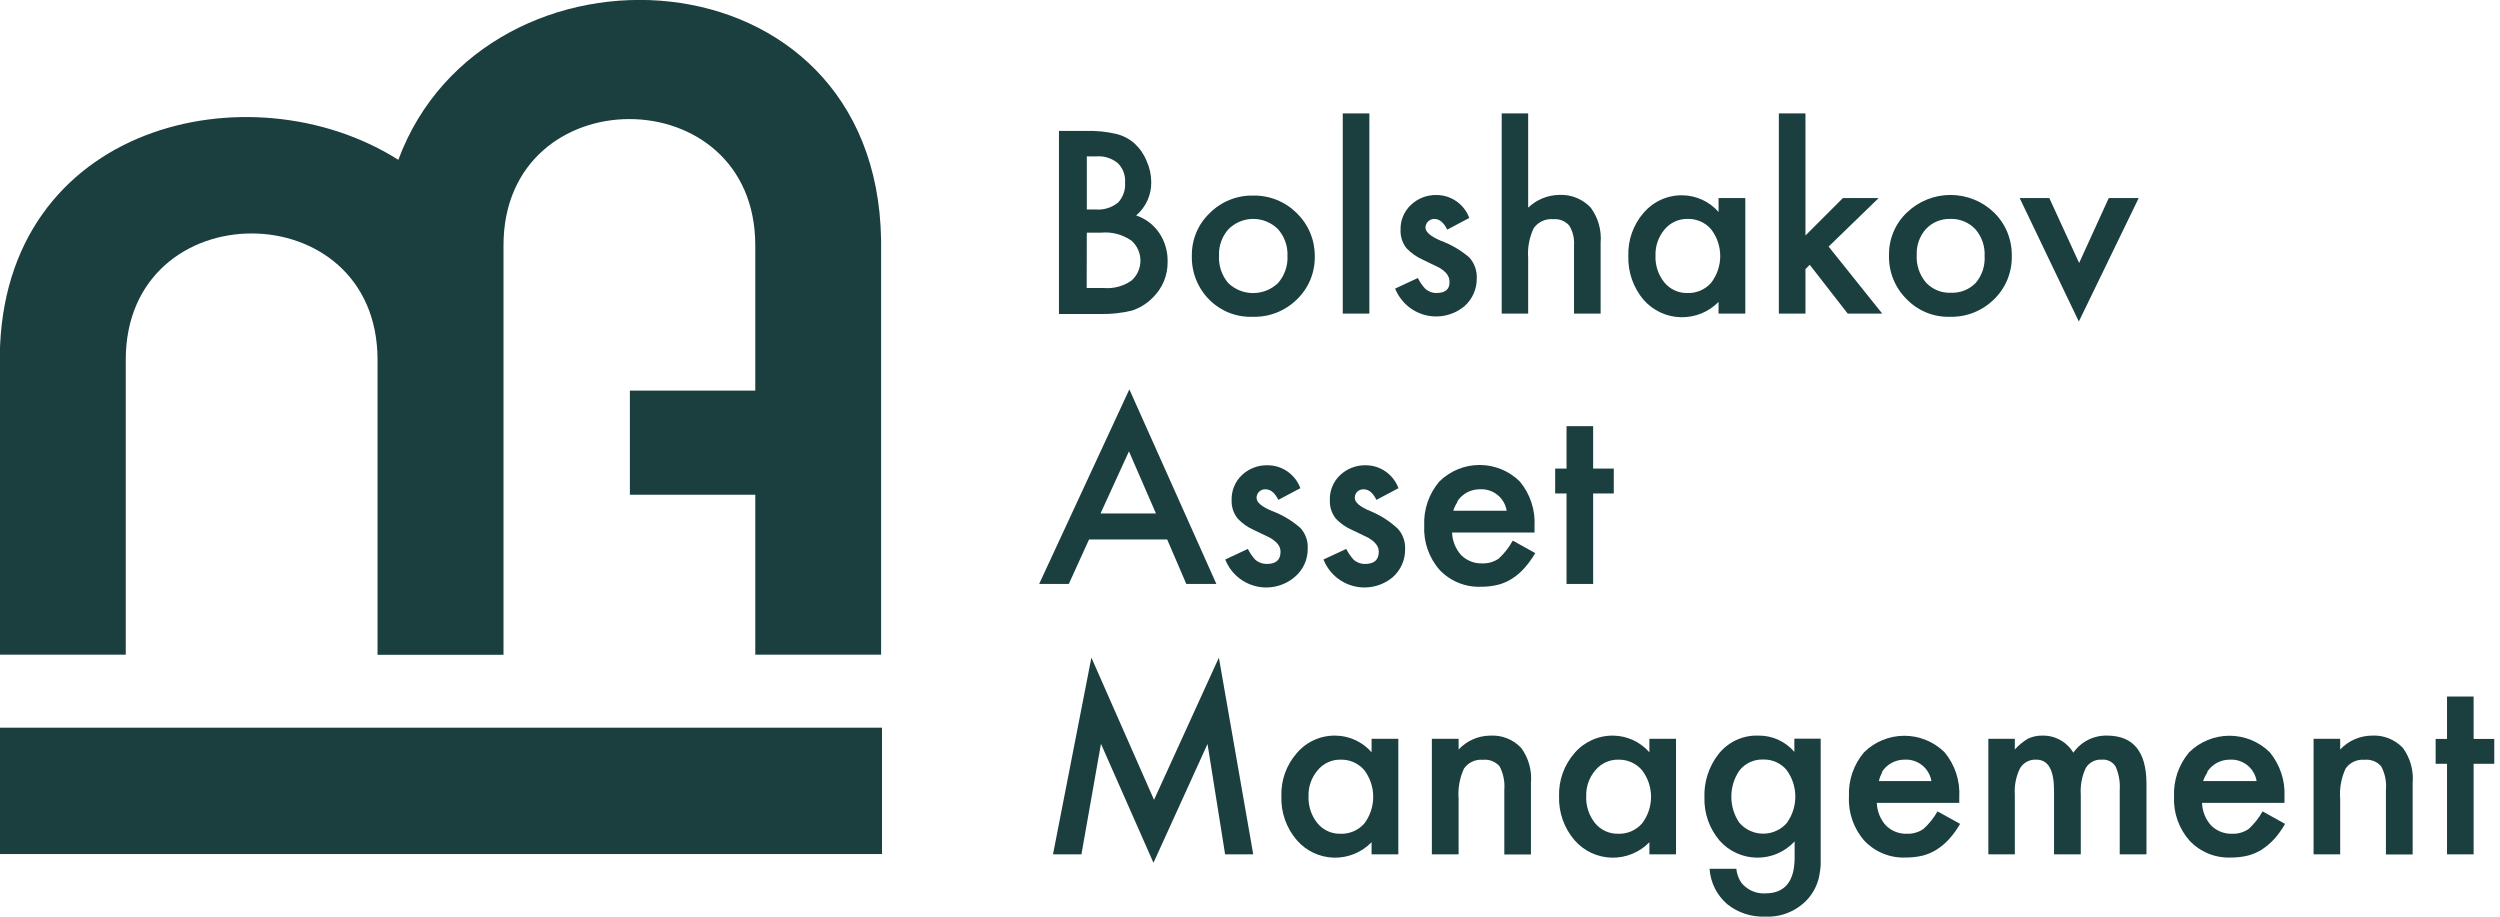 <svg width="109" height="40" viewBox="0 0 109 40" fill="none" xmlns="http://www.w3.org/2000/svg">
<g clip-path="url(#clip0_171_84)">
<path d="M49.361 13.539C49.696 13.428 50.001 13.239 50.249 12.988C50.462 12.784 50.631 12.539 50.745 12.266C50.858 11.994 50.914 11.701 50.908 11.406C50.917 10.959 50.789 10.521 50.539 10.151C50.296 9.796 49.944 9.53 49.536 9.394C49.745 9.216 49.913 8.994 50.027 8.743C50.141 8.493 50.198 8.22 50.195 7.945C50.194 7.623 50.124 7.305 49.989 7.012C49.873 6.723 49.693 6.464 49.464 6.254C49.233 6.049 48.954 5.906 48.654 5.836C48.236 5.74 47.808 5.697 47.379 5.709H46.171V13.691H47.983C48.447 13.7 48.91 13.649 49.361 13.539ZM47.385 6.818H47.808C48.142 6.794 48.472 6.898 48.733 7.109C48.845 7.219 48.932 7.353 48.987 7.5C49.043 7.648 49.065 7.806 49.053 7.963C49.065 8.122 49.044 8.282 48.99 8.432C48.938 8.583 48.854 8.72 48.745 8.836C48.466 9.058 48.114 9.164 47.76 9.133H47.385V6.818ZM47.385 10.145H47.989C48.463 10.096 48.939 10.219 49.331 10.491C49.454 10.6 49.553 10.734 49.621 10.885C49.688 11.035 49.723 11.198 49.723 11.363C49.723 11.528 49.688 11.692 49.621 11.842C49.553 11.993 49.454 12.127 49.331 12.236C48.977 12.481 48.55 12.594 48.122 12.557H47.379L47.385 10.145Z" fill="#1B3E3E"/>
<path d="M54.617 13.812C54.973 13.823 55.327 13.761 55.658 13.631C55.989 13.501 56.291 13.305 56.545 13.055C56.799 12.81 57 12.515 57.134 12.189C57.268 11.862 57.333 11.511 57.324 11.158C57.326 10.811 57.258 10.467 57.124 10.148C56.99 9.828 56.793 9.539 56.545 9.297C56.294 9.047 55.996 8.849 55.668 8.717C55.34 8.585 54.989 8.52 54.636 8.527C54.285 8.52 53.937 8.584 53.612 8.715C53.287 8.846 52.992 9.042 52.744 9.291C52.493 9.529 52.294 9.817 52.16 10.136C52.026 10.455 51.96 10.799 51.965 11.146C51.954 11.501 52.016 11.855 52.147 12.185C52.278 12.516 52.475 12.816 52.726 13.067C52.973 13.315 53.269 13.509 53.594 13.638C53.92 13.766 54.268 13.825 54.617 13.812ZM53.56 9.994C53.702 9.852 53.871 9.738 54.056 9.661C54.242 9.584 54.441 9.544 54.642 9.544C54.842 9.544 55.041 9.584 55.227 9.661C55.412 9.738 55.581 9.852 55.723 9.994C56.007 10.315 56.154 10.735 56.134 11.164C56.154 11.594 56.006 12.016 55.723 12.34C55.431 12.621 55.041 12.778 54.636 12.778C54.23 12.778 53.84 12.621 53.548 12.34C53.265 12.002 53.122 11.568 53.149 11.127C53.136 10.711 53.283 10.305 53.56 9.994Z" fill="#1B3E3E"/>
<path d="M59.704 4.945H58.544V13.673H59.704V4.945Z" fill="#1B3E3E"/>
<path d="M62.635 12.775C62.449 12.778 62.269 12.708 62.133 12.582C62.008 12.444 61.902 12.289 61.819 12.121L60.828 12.582C60.941 12.865 61.119 13.117 61.347 13.318C61.576 13.519 61.849 13.663 62.143 13.738C62.438 13.813 62.746 13.817 63.042 13.75C63.339 13.682 63.615 13.546 63.849 13.351C64.02 13.2 64.157 13.014 64.25 12.804C64.343 12.595 64.389 12.368 64.387 12.139C64.403 11.806 64.288 11.479 64.067 11.23C63.698 10.913 63.277 10.665 62.822 10.497C62.375 10.309 62.151 10.115 62.151 9.927C62.15 9.876 62.16 9.825 62.18 9.778C62.2 9.731 62.229 9.689 62.266 9.654C62.339 9.584 62.437 9.544 62.538 9.545C62.761 9.545 62.949 9.703 63.1 10.012L64.06 9.503C63.953 9.209 63.758 8.955 63.501 8.777C63.245 8.598 62.941 8.502 62.629 8.503C62.216 8.494 61.817 8.649 61.517 8.933C61.369 9.071 61.252 9.24 61.174 9.427C61.096 9.614 61.058 9.815 61.064 10.018C61.051 10.312 61.146 10.601 61.33 10.83C61.533 11.04 61.775 11.209 62.042 11.327L62.393 11.497L62.743 11.666C63.045 11.842 63.197 12.036 63.197 12.273C63.221 12.594 63.027 12.775 62.635 12.775Z" fill="#1B3E3E"/>
<path d="M68.627 10.697V13.673H69.787V10.588C69.835 10.039 69.68 9.491 69.352 9.048C69.178 8.865 68.966 8.72 68.732 8.625C68.498 8.53 68.246 8.486 67.993 8.497C67.484 8.503 66.996 8.702 66.628 9.054V4.945H65.474V13.673H66.628V11.248C66.593 10.798 66.678 10.346 66.875 9.939C66.972 9.806 67.101 9.701 67.251 9.634C67.4 9.567 67.564 9.541 67.727 9.557C67.855 9.546 67.984 9.565 68.104 9.612C68.223 9.66 68.33 9.734 68.416 9.83C68.576 10.089 68.65 10.393 68.627 10.697Z" fill="#1B3E3E"/>
<path d="M74.929 13.673H76.095V8.636H74.929V9.242C74.732 9.017 74.491 8.836 74.221 8.711C73.95 8.586 73.656 8.519 73.358 8.515C73.038 8.509 72.721 8.574 72.428 8.705C72.136 8.836 71.876 9.03 71.666 9.273C71.212 9.793 70.972 10.466 70.996 11.157C70.972 11.859 71.212 12.545 71.666 13.079C71.87 13.308 72.118 13.493 72.395 13.623C72.672 13.752 72.973 13.823 73.279 13.831C73.585 13.838 73.889 13.783 74.173 13.669C74.457 13.554 74.714 13.382 74.929 13.164V13.673ZM74.603 12.333C74.473 12.48 74.312 12.595 74.133 12.672C73.953 12.748 73.758 12.784 73.563 12.776C73.373 12.779 73.185 12.739 73.013 12.66C72.84 12.58 72.687 12.462 72.567 12.315C72.298 11.984 72.161 11.566 72.18 11.139C72.167 10.723 72.309 10.317 72.579 10C72.701 9.855 72.853 9.738 73.026 9.66C73.198 9.581 73.386 9.542 73.576 9.545C73.769 9.539 73.962 9.576 74.139 9.653C74.317 9.731 74.475 9.847 74.603 9.994C74.861 10.329 75.002 10.74 75.002 11.164C75.002 11.587 74.861 11.998 74.603 12.333Z" fill="#1B3E3E"/>
<path d="M79.727 10.751L81.908 8.636H80.349L78.718 10.267V4.945H77.558V13.673H78.718V11.733L78.905 11.545L80.56 13.673H82.065L79.727 10.751Z" fill="#1B3E3E"/>
<path d="M85.013 13.812C85.368 13.822 85.72 13.76 86.05 13.63C86.38 13.499 86.681 13.304 86.934 13.055C87.189 12.81 87.389 12.515 87.523 12.188C87.657 11.862 87.722 11.511 87.714 11.158C87.72 10.806 87.655 10.457 87.522 10.132C87.389 9.807 87.191 9.512 86.94 9.267C86.429 8.774 85.749 8.5 85.04 8.5C84.332 8.5 83.651 8.774 83.14 9.267C82.889 9.505 82.69 9.792 82.556 10.112C82.422 10.431 82.355 10.775 82.361 11.121C82.35 11.477 82.412 11.832 82.544 12.162C82.676 12.493 82.875 12.793 83.128 13.042C83.372 13.295 83.665 13.494 83.99 13.626C84.314 13.759 84.663 13.822 85.013 13.812ZM83.962 9.994C84.098 9.846 84.265 9.73 84.451 9.652C84.636 9.575 84.836 9.538 85.037 9.545C85.24 9.538 85.442 9.575 85.629 9.652C85.817 9.729 85.986 9.846 86.125 9.994C86.407 10.316 86.552 10.736 86.529 11.164C86.555 11.586 86.419 12.002 86.149 12.327C86.009 12.473 85.84 12.588 85.652 12.663C85.464 12.738 85.263 12.773 85.061 12.764C84.859 12.773 84.657 12.739 84.469 12.662C84.281 12.586 84.112 12.469 83.974 12.321C83.688 11.985 83.543 11.55 83.569 11.109C83.552 10.701 83.693 10.301 83.962 9.994Z" fill="#1B3E3E"/>
<path d="M93.247 8.636H91.942L90.65 11.466L89.35 8.636H88.058L90.637 14.018L93.247 8.636Z" fill="#1B3E3E"/>
<path d="M47.482 23.521H50.889L51.723 25.46H53.034L49.24 16.976L45.307 25.46H46.6L47.482 23.521ZM49.222 19.679L50.4 22.388H47.983L49.222 19.679Z" fill="#1B3E3E"/>
<path d="M57.016 23.921C57.026 23.757 57.003 23.592 56.948 23.437C56.893 23.281 56.807 23.139 56.696 23.018C56.331 22.698 55.912 22.447 55.457 22.279C55.01 22.091 54.786 21.903 54.786 21.709C54.785 21.658 54.794 21.607 54.814 21.56C54.834 21.513 54.863 21.471 54.901 21.436C54.937 21.401 54.98 21.374 55.026 21.356C55.073 21.339 55.123 21.331 55.173 21.333C55.397 21.333 55.584 21.485 55.735 21.794L56.696 21.285C56.587 20.99 56.391 20.736 56.134 20.557C55.877 20.378 55.571 20.283 55.258 20.285C54.845 20.278 54.446 20.432 54.146 20.715C54 20.855 53.884 21.023 53.807 21.21C53.73 21.397 53.693 21.598 53.699 21.8C53.686 22.094 53.781 22.383 53.965 22.612C54.164 22.824 54.405 22.993 54.672 23.109L55.028 23.279L55.378 23.449C55.681 23.63 55.831 23.818 55.831 24.055C55.831 24.412 55.638 24.588 55.227 24.588C55.04 24.589 54.859 24.52 54.72 24.394C54.596 24.254 54.491 24.1 54.406 23.933L53.421 24.394C53.533 24.678 53.71 24.931 53.938 25.133C54.167 25.335 54.44 25.479 54.735 25.554C55.03 25.63 55.339 25.633 55.635 25.565C55.932 25.497 56.208 25.36 56.442 25.164C56.624 25.013 56.77 24.823 56.87 24.608C56.969 24.393 57.019 24.158 57.016 23.921Z" fill="#1B3E3E"/>
<path d="M59.734 22.279C59.287 22.091 59.069 21.903 59.069 21.709C59.068 21.659 59.077 21.608 59.096 21.561C59.114 21.515 59.142 21.472 59.178 21.436C59.252 21.367 59.349 21.33 59.45 21.333C59.68 21.333 59.861 21.485 60.012 21.794L60.973 21.285C60.865 20.991 60.67 20.738 60.414 20.559C60.157 20.38 59.853 20.284 59.541 20.285C59.129 20.278 58.73 20.432 58.429 20.715C58.282 20.854 58.166 21.022 58.089 21.209C58.012 21.396 57.975 21.598 57.982 21.8C57.968 22.093 58.06 22.382 58.242 22.612C58.444 22.824 58.686 22.993 58.955 23.109L59.311 23.279L59.662 23.449C59.964 23.63 60.115 23.818 60.115 24.055C60.115 24.412 59.915 24.588 59.511 24.588C59.325 24.59 59.145 24.521 59.009 24.394C58.885 24.254 58.78 24.1 58.695 23.933L57.704 24.394C57.816 24.678 57.993 24.931 58.222 25.133C58.45 25.335 58.723 25.479 59.018 25.554C59.313 25.63 59.622 25.633 59.919 25.565C60.215 25.497 60.492 25.36 60.725 25.164C60.896 25.012 61.033 24.826 61.126 24.617C61.219 24.407 61.265 24.181 61.263 23.952C61.272 23.787 61.248 23.623 61.193 23.468C61.138 23.313 61.053 23.17 60.942 23.049C60.589 22.721 60.18 22.46 59.734 22.279Z" fill="#1B3E3E"/>
<path d="M65.341 24.358C65.129 24.501 64.877 24.573 64.622 24.564C64.453 24.569 64.286 24.54 64.129 24.478C63.972 24.417 63.83 24.324 63.709 24.206C63.464 23.934 63.322 23.584 63.311 23.218H66.905V22.945C66.947 22.237 66.718 21.539 66.265 20.994C65.797 20.532 65.167 20.273 64.51 20.273C63.853 20.273 63.223 20.532 62.755 20.994C62.299 21.529 62.064 22.218 62.096 22.921C62.061 23.63 62.304 24.324 62.773 24.855C63.006 25.098 63.288 25.289 63.601 25.415C63.913 25.54 64.249 25.597 64.585 25.582C64.829 25.583 65.073 25.554 65.31 25.497C65.524 25.443 65.728 25.355 65.915 25.236C66.114 25.111 66.295 24.958 66.452 24.782C66.636 24.577 66.798 24.354 66.936 24.115L65.957 23.57C65.796 23.864 65.588 24.131 65.341 24.358ZM63.528 21.879C63.597 21.767 63.685 21.668 63.788 21.588C63.888 21.504 64.003 21.441 64.126 21.4C64.254 21.355 64.389 21.333 64.525 21.333C64.8 21.316 65.072 21.402 65.287 21.575C65.503 21.747 65.647 21.994 65.691 22.267H63.365C63.406 22.128 63.469 21.997 63.552 21.879H63.528Z" fill="#1B3E3E"/>
<path d="M68.301 25.46H69.461V21.515H70.361V20.43H69.461V18.581H68.301V20.43H67.806V21.515H68.301V25.46Z" fill="#1B3E3E"/>
<path d="M50.316 34.873L47.585 28.673L45.911 37.249H47.15L48.002 32.43L50.291 37.618L52.648 32.437L53.415 37.249H54.641L53.143 28.673L50.316 34.873Z" fill="#1B3E3E"/>
<path d="M59.801 32.8C59.605 32.575 59.364 32.393 59.093 32.268C58.822 32.142 58.528 32.076 58.23 32.073C57.911 32.066 57.594 32.131 57.303 32.262C57.011 32.393 56.752 32.587 56.545 32.83C56.087 33.349 55.845 34.023 55.868 34.715C55.843 35.418 56.085 36.105 56.545 36.636C56.746 36.867 56.993 37.054 57.27 37.184C57.547 37.314 57.849 37.386 58.154 37.394C58.46 37.401 58.764 37.346 59.048 37.23C59.331 37.114 59.588 36.941 59.801 36.721V37.248H60.967V32.212H59.801V32.8ZM59.481 35.909C59.351 36.055 59.19 36.171 59.011 36.247C58.831 36.324 58.637 36.359 58.442 36.352C58.251 36.356 58.061 36.317 57.887 36.237C57.714 36.157 57.56 36.039 57.439 35.891C57.172 35.559 57.035 35.141 57.052 34.715C57.039 34.301 57.181 33.896 57.451 33.582C57.572 33.435 57.724 33.317 57.897 33.237C58.069 33.157 58.258 33.118 58.448 33.121C58.643 33.115 58.837 33.153 59.016 33.231C59.194 33.31 59.353 33.428 59.481 33.576C59.735 33.911 59.873 34.321 59.873 34.742C59.873 35.164 59.735 35.574 59.481 35.909Z" fill="#1B3E3E"/>
<path d="M64.966 32.073C64.709 32.076 64.454 32.131 64.219 32.235C63.983 32.339 63.771 32.49 63.595 32.679V32.212H62.429V37.249H63.595V34.824C63.559 34.373 63.64 33.92 63.83 33.509C63.922 33.378 64.046 33.274 64.19 33.207C64.334 33.14 64.494 33.112 64.652 33.127C64.788 33.112 64.925 33.13 65.052 33.18C65.18 33.229 65.293 33.309 65.383 33.412C65.547 33.73 65.618 34.087 65.588 34.443V37.255H66.749V34.145C66.799 33.6 66.649 33.054 66.326 32.612C66.153 32.427 65.941 32.283 65.706 32.19C65.471 32.097 65.218 32.057 64.966 32.073Z" fill="#1B3E3E"/>
<path d="M71.914 32.8C71.717 32.576 71.476 32.395 71.205 32.27C70.935 32.145 70.641 32.077 70.343 32.073C70.023 32.067 69.706 32.132 69.414 32.263C69.121 32.394 68.861 32.587 68.652 32.83C68.197 33.35 67.955 34.023 67.975 34.715C67.953 35.418 68.194 36.103 68.652 36.636C68.854 36.867 69.102 37.054 69.379 37.184C69.657 37.315 69.958 37.386 70.264 37.394C70.571 37.402 70.876 37.346 71.159 37.23C71.443 37.115 71.7 36.941 71.914 36.721V37.248H73.074V32.212H71.914V32.8ZM71.588 35.909C71.458 36.055 71.297 36.17 71.118 36.247C70.938 36.323 70.744 36.359 70.549 36.351C70.358 36.356 70.168 36.316 69.995 36.237C69.821 36.157 69.667 36.039 69.546 35.891C69.28 35.559 69.142 35.141 69.159 34.715C69.146 34.301 69.289 33.896 69.558 33.582C69.68 33.434 69.833 33.316 70.007 33.236C70.181 33.157 70.37 33.117 70.561 33.121C70.755 33.116 70.948 33.154 71.125 33.233C71.303 33.311 71.461 33.428 71.588 33.576C71.846 33.909 71.986 34.32 71.986 34.742C71.986 35.165 71.846 35.575 71.588 35.909Z" fill="#1B3E3E"/>
<path d="M78.234 32.782C78.04 32.554 77.797 32.373 77.525 32.25C77.252 32.128 76.956 32.067 76.657 32.072C76.323 32.061 75.992 32.13 75.689 32.272C75.387 32.414 75.122 32.626 74.917 32.891C74.505 33.425 74.291 34.088 74.313 34.763C74.292 35.452 74.527 36.123 74.972 36.648C75.176 36.88 75.427 37.066 75.708 37.194C75.988 37.322 76.293 37.39 76.601 37.394C76.909 37.397 77.215 37.336 77.498 37.214C77.782 37.092 78.036 36.911 78.246 36.685V37.388C78.246 38.43 77.817 38.951 76.971 38.951C76.772 38.963 76.572 38.927 76.389 38.846C76.207 38.764 76.046 38.641 75.92 38.485C75.799 38.303 75.725 38.095 75.703 37.879H74.537C74.556 38.175 74.635 38.464 74.767 38.73C74.9 38.995 75.085 39.231 75.31 39.424C75.777 39.797 76.363 39.989 76.959 39.963C77.31 39.982 77.66 39.921 77.984 39.786C78.308 39.65 78.598 39.444 78.832 39.182C79.074 38.903 79.241 38.567 79.316 38.206C79.347 38.048 79.369 37.888 79.382 37.727C79.382 37.545 79.382 37.333 79.382 37.121V32.206H78.234V32.782ZM77.92 35.866C77.791 36.017 77.63 36.139 77.45 36.222C77.269 36.305 77.073 36.348 76.875 36.348C76.676 36.348 76.48 36.305 76.3 36.222C76.119 36.139 75.959 36.017 75.83 35.866C75.605 35.532 75.486 35.139 75.486 34.736C75.486 34.333 75.605 33.94 75.83 33.606C75.952 33.447 76.111 33.319 76.293 33.234C76.475 33.148 76.674 33.108 76.875 33.115C77.067 33.109 77.257 33.146 77.433 33.224C77.609 33.301 77.765 33.417 77.89 33.563C78.135 33.894 78.271 34.294 78.276 34.707C78.281 35.119 78.157 35.523 77.92 35.86V35.866Z" fill="#1B3E3E"/>
<path d="M83.859 36.145C83.647 36.289 83.395 36.361 83.14 36.352C82.972 36.357 82.804 36.328 82.647 36.267C82.491 36.205 82.348 36.112 82.228 35.994C81.982 35.722 81.841 35.372 81.829 35.006H85.424V34.752C85.466 34.043 85.237 33.345 84.784 32.8C84.316 32.338 83.685 32.079 83.028 32.079C82.372 32.079 81.741 32.338 81.273 32.8C80.818 33.335 80.582 34.024 80.615 34.727C80.579 35.436 80.822 36.13 81.291 36.661C81.524 36.905 81.806 37.096 82.119 37.222C82.431 37.347 82.767 37.404 83.104 37.388C83.35 37.389 83.596 37.361 83.835 37.303C84.048 37.248 84.252 37.16 84.439 37.042C84.638 36.915 84.818 36.763 84.977 36.588C85.162 36.384 85.324 36.161 85.46 35.921L84.475 35.376C84.313 35.664 84.105 35.924 83.859 36.145ZM82.047 33.667C82.115 33.555 82.203 33.456 82.306 33.376C82.408 33.294 82.522 33.231 82.645 33.188C82.771 33.144 82.904 33.121 83.037 33.121C83.313 33.104 83.586 33.19 83.802 33.362C84.019 33.535 84.164 33.781 84.21 34.055H81.92C81.949 33.918 82 33.787 82.071 33.667H82.047Z" fill="#1B3E3E"/>
<path d="M91.876 32.072C91.587 32.064 91.301 32.128 91.042 32.258C90.784 32.388 90.562 32.581 90.396 32.818C90.258 32.586 90.061 32.395 89.825 32.264C89.59 32.133 89.324 32.067 89.055 32.072C88.836 32.067 88.619 32.112 88.42 32.206C88.206 32.333 88.012 32.492 87.846 32.679V32.212H86.692V37.248H87.846V34.648C87.819 34.249 87.898 33.849 88.076 33.491C88.15 33.37 88.255 33.271 88.381 33.206C88.507 33.141 88.648 33.111 88.789 33.121C89.302 33.121 89.556 33.569 89.556 34.467V37.248H90.722V34.648C90.695 34.248 90.769 33.848 90.94 33.485C91.012 33.365 91.115 33.268 91.239 33.204C91.363 33.139 91.502 33.111 91.641 33.121C91.76 33.11 91.88 33.133 91.987 33.188C92.094 33.242 92.183 33.327 92.245 33.43C92.385 33.752 92.445 34.104 92.42 34.454V37.248H93.586V34.145C93.578 32.767 93.008 32.077 91.876 32.072Z" fill="#1B3E3E"/>
<path d="M98.039 36.145C97.827 36.289 97.575 36.361 97.32 36.352C97.151 36.357 96.984 36.328 96.827 36.267C96.67 36.205 96.528 36.112 96.407 35.994C96.162 35.723 96.021 35.373 96.009 35.006H99.603V34.752C99.642 34.043 99.414 33.347 98.963 32.8C98.494 32.337 97.863 32.078 97.205 32.078C96.547 32.078 95.916 32.337 95.447 32.8C94.993 33.337 94.758 34.025 94.788 34.727C94.754 35.437 95 36.131 95.471 36.661C95.704 36.905 95.986 37.096 96.298 37.222C96.611 37.347 96.947 37.404 97.284 37.388C97.528 37.389 97.771 37.361 98.008 37.303C98.222 37.248 98.426 37.16 98.613 37.042C98.81 36.914 98.99 36.761 99.15 36.588C99.334 36.384 99.494 36.161 99.628 35.921L98.649 35.376C98.488 35.664 98.282 35.924 98.039 36.145ZM96.226 33.667C96.295 33.555 96.383 33.456 96.486 33.376C96.587 33.295 96.702 33.231 96.824 33.188C96.951 33.144 97.083 33.122 97.217 33.121C97.493 33.104 97.765 33.19 97.982 33.362C98.198 33.535 98.343 33.781 98.389 34.055H96.057C96.102 33.917 96.168 33.786 96.25 33.667H96.226Z" fill="#1B3E3E"/>
<path d="M103.404 32.073C103.146 32.076 102.892 32.131 102.656 32.236C102.421 32.34 102.208 32.49 102.032 32.679V32.212H100.872V37.248H102.032V34.824C101.996 34.373 102.078 33.92 102.268 33.509C102.359 33.378 102.483 33.274 102.627 33.207C102.772 33.14 102.931 33.112 103.089 33.127C103.225 33.112 103.362 33.13 103.49 33.179C103.617 33.229 103.731 33.309 103.82 33.412C103.988 33.728 104.06 34.086 104.026 34.442V37.255H105.192V34.145C105.24 33.6 105.089 33.055 104.769 32.612C104.595 32.428 104.382 32.283 104.146 32.19C103.91 32.097 103.657 32.057 103.404 32.073Z" fill="#1B3E3E"/>
<path d="M107.85 32.218V30.37H106.69V32.218H106.194V33.303H106.69V37.248H107.85V33.303H108.75V32.218H107.85Z" fill="#1B3E3E"/>
<path d="M38.455 31.727H0V37.236H38.455V31.727Z" fill="#1B3E3E"/>
<path d="M38.416 10.447C38.199 -2.407 21.143 -3.207 17.367 6.969C10.939 2.896 0.1 5.381 -0.009 15.526V28.544H5.483V15.684C5.483 8.344 16.455 8.344 16.461 15.684V28.55H21.953V10.696C21.953 3.357 32.93 3.357 32.93 10.696V17.029H27.463V21.569H32.93V28.544H38.416V10.447Z" fill="#1B3E3E"/>
</g>
<defs>
<clipPath id="clip0_171_84">
<rect width="108.75" height="40" fill="white"/>
</clipPath>
</defs>
</svg>
